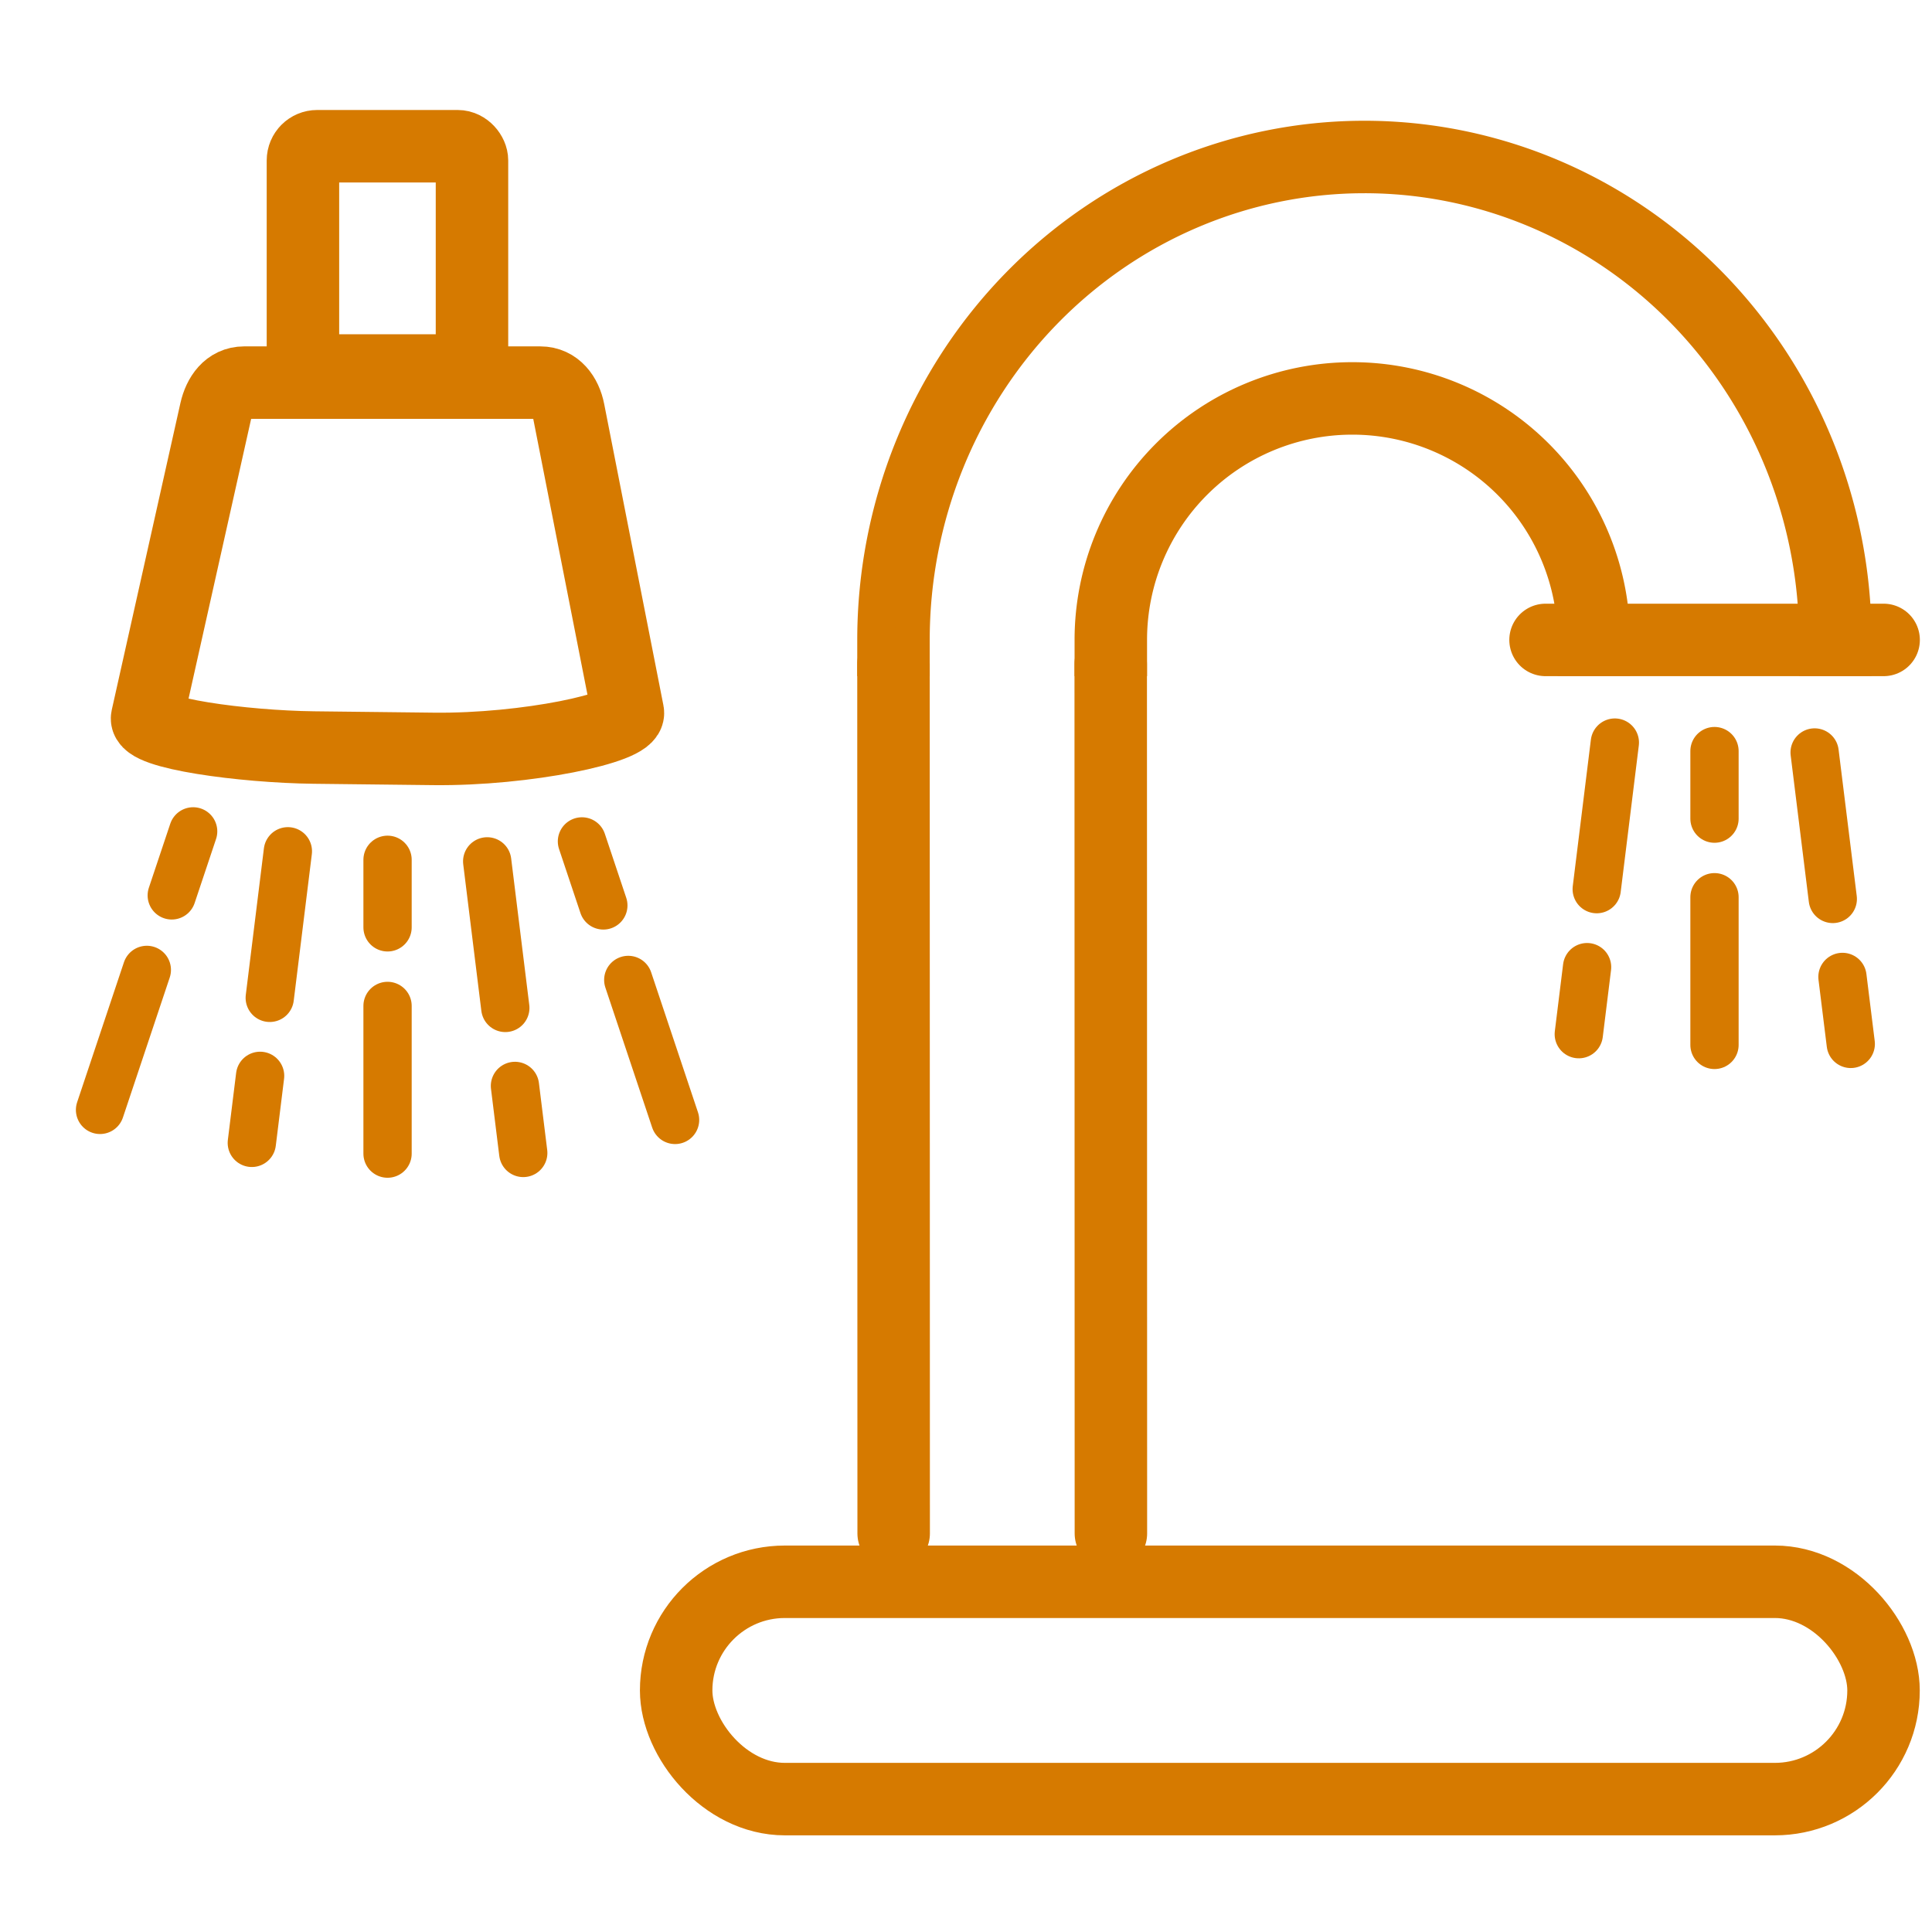 <?xml version="1.0" encoding="UTF-8" standalone="no"?>
<!-- Created with Inkscape (http://www.inkscape.org/) -->

<svg
   width="160"
   height="160"
   viewBox="0 0 21.167 21.167"
   version="1.1"
   id="svg2918"
   sodipodi:docname="bathroom_plumbing.svg"
   inkscape:version="1.2.2 (b0a84865, 2022-12-01)"
   xmlns:inkscape="http://www.inkscape.org/namespaces/inkscape"
   xmlns:sodipodi="http://sodipodi.sourceforge.net/DTD/sodipodi-0.dtd"
   xmlns="http://www.w3.org/2000/svg"
   xmlns:svg="http://www.w3.org/2000/svg">
  <sodipodi:namedview
     id="namedview5698"
     pagecolor="#ffffff"
     bordercolor="#666666"
     borderopacity="1.0"
     inkscape:showpageshadow="2"
     inkscape:pageopacity="0.0"
     inkscape:pagecheckerboard="0"
     inkscape:deskcolor="#d1d1d1"
     showgrid="true"
     inkscape:zoom="5.9"
     inkscape:cx="37.033898"
     inkscape:cy="75.254237"
     inkscape:window-width="2183"
     inkscape:window-height="1282"
     inkscape:window-x="0"
     inkscape:window-y="25"
     inkscape:window-maximized="0"
     inkscape:current-layer="svg2918">
    <inkscape:grid
       type="xygrid"
       id="grid522"
       spacingx="0.265"
       spacingy="0"
       snapvisiblegridlinesonly="false" />
  </sodipodi:namedview>
  <defs
     id="defs2915" />
  <path
     style="fill:none;stroke:#d67a00;stroke-width:0.794;stroke-linecap:square;stroke-linejoin:round;stroke-miterlimit:28;stroke-dasharray:none;paint-order:markers stroke fill"
     id="path464-6"
     sodipodi:type="arc"
     sodipodi:cx="14.94821"
     sodipodi:cy="7.0113578"
     sodipodi:rx="5.1593714"
     sodipodi:ry="5.2914119"
     sodipodi:start="3.1415927"
     sodipodi:end="0"
     sodipodi:arc-type="arc"
     d="M 9.789,7.011 A 5.159,5.291 0 0 1 14.948,1.72 5.159,5.291 0 0 1 20.108,7.011"
     sodipodi:open="true" />
  <path
     style="fill:none;stroke:#d67a00;stroke-width:0.794;stroke-linecap:square;stroke-linejoin:round;stroke-miterlimit:28;stroke-dasharray:none;paint-order:markers stroke fill"
     id="path464-5"
     sodipodi:type="arc"
     sodipodi:cx="14.815911"
     sodipodi:cy="7.0114555"
     sodipodi:rx="2.645838"
     sodipodi:ry="2.6459966"
     sodipodi:start="3.1415927"
     sodipodi:end="0"
     sodipodi:open="true"
     sodipodi:arc-type="arc"
     d="M 12.17,7.011 A 2.646,2.646 0 0 1 14.816,4.365 2.646,2.646 0 0 1 17.462,7.011" />
  <path
     style="fill:none;stroke:#d67a00;stroke-width:0.794;stroke-linecap:round;stroke-linejoin:miter;stroke-dasharray:none;stroke-opacity:1"
     d="m 16.933,7.011 h 3.704"
     id="path1155" />
  <path
     style="fill:none;stroke:#d67a00;stroke-width:0.794;stroke-linecap:round;stroke-linejoin:miter;stroke-dasharray:none;stroke-opacity:1"
     d="m 12.169,7.276 0.002,9.525"
     id="path1155-7" />
  <path
     style="fill:none;stroke:#d67a00;stroke-width:0.794;stroke-linecap:round;stroke-linejoin:miter;stroke-dasharray:none;stroke-opacity:1"
     d="m 9.789,7.276 0.002,9.525"
     id="path1155-7-1" />
  <g
     id="g4441"
     transform="translate(3.703,0.661)">
    <g
       id="g14150"
       transform="matrix(1,0,0,-1,8.298,19.956)">
      <path
         style="fill:none;stroke:#d67a00;stroke-width:0.529;stroke-linecap:round;stroke-linejoin:miter;stroke-dasharray:none;stroke-opacity:1"
         d="M 6.783,9.169 V 10.787"
         id="path8403-1-5" />
      <path
         style="fill:none;stroke:#d67a00;stroke-width:0.529;stroke-linecap:round;stroke-linejoin:miter;stroke-dasharray:none;stroke-opacity:1"
         d="m 6.783,11.648 v 0.74"
         id="path8403-1-5-8" />
    </g>
    <g
       id="g14150-9"
       transform="rotate(7.049,24.14,66.822)">
      <path
         style="fill:none;stroke:#d67a00;stroke-width:0.529;stroke-linecap:round;stroke-linejoin:miter;stroke-dasharray:none;stroke-opacity:1"
         d="M 6.783,9.169 V 10.787"
         id="path8403-1-5-7" />
      <path
         style="fill:none;stroke:#d67a00;stroke-width:0.529;stroke-linecap:round;stroke-linejoin:miter;stroke-dasharray:none;stroke-opacity:1"
         d="m 6.783,11.648 v 0.74"
         id="path8403-1-5-8-5" />
    </g>
    <g
       id="g14150-9-9"
       transform="matrix(-0.992,0.123,0.123,0.992,21.779,-2.347)">
      <path
         style="fill:none;stroke:#d67a00;stroke-width:0.529;stroke-linecap:round;stroke-linejoin:miter;stroke-dasharray:none;stroke-opacity:1"
         d="M 6.783,9.169 V 10.787"
         id="path8403-1-5-7-4" />
      <path
         style="fill:none;stroke:#d67a00;stroke-width:0.529;stroke-linecap:round;stroke-linejoin:miter;stroke-dasharray:none;stroke-opacity:1"
         d="m 6.783,11.648 v 0.74"
         id="path8403-1-5-8-5-4" />
    </g>
  </g>
  <rect
     style="fill:none;stroke:#d67a00;stroke-width:0.794;stroke-linecap:square;stroke-linejoin:round;stroke-miterlimit:28;stroke-dasharray:none;stroke-opacity:1;paint-order:markers stroke fill"
     id="rect4495"
     width="13.228"
     height="2.381"
     x="7.408"
     y="17.33"
     ry="1.191" />
  <rect
     style="fill:none;fill-opacity:1;stroke:#d67a00;stroke-width:0.794;stroke-linecap:round;stroke-linejoin:round;stroke-miterlimit:2;stroke-dasharray:none;stroke-opacity:1;paint-order:markers stroke fill"
     id="rect989-7-2-3-7-4-0"
     width="1.852"
     height="2.457"
     x="3.319"
     y="1.602"
     ry="0.156" />
  <path
     id="rect5373"
     style="fill:none;stroke:#d67a00;stroke-width:0.794;stroke-linecap:round;stroke-linejoin:round;stroke-miterlimit:28;stroke-dasharray:none;paint-order:markers stroke fill"
     d="m 2.674,4.192 h 3.246 c 0.172,0 0.277,0.142 0.31,0.311 L 6.879,7.805 C 6.912,7.974 5.759,8.216 4.754,8.205 L 3.441,8.19 C 2.661,8.181 1.574,8.033 1.612,7.864 L 2.364,4.503 C 2.402,4.335 2.502,4.192 2.674,4.192 Z" />
  <g
     id="g14285"
     transform="translate(-2.537,0.251)">
    <g
       id="g14150-0"
       transform="matrix(1,0,0,-1,0,21.557)">
      <path
         style="fill:none;stroke:#d67a00;stroke-width:0.529;stroke-linecap:round;stroke-linejoin:miter;stroke-dasharray:none;stroke-opacity:1"
         d="M 6.783,9.169 V 10.787"
         id="path8403-1-5-9" />
      <path
         style="fill:none;stroke:#d67a00;stroke-width:0.529;stroke-linecap:round;stroke-linejoin:miter;stroke-dasharray:none;stroke-opacity:1"
         d="m 6.783,11.648 v 0.74"
         id="path8403-1-5-8-3" />
    </g>
    <g
       id="g14266"
       transform="translate(0.067)">
      <g
         id="g14150-9-0"
         transform="rotate(7.049,6.961,-0.287)">
        <path
           style="fill:none;stroke:#d67a00;stroke-width:0.529;stroke-linecap:round;stroke-linejoin:miter;stroke-dasharray:none;stroke-opacity:1"
           d="M 6.783,9.169 V 10.787"
           id="path8403-1-5-7-0" />
        <path
           style="fill:none;stroke:#d67a00;stroke-width:0.529;stroke-linecap:round;stroke-linejoin:miter;stroke-dasharray:none;stroke-opacity:1"
           d="m 6.783,11.648 v 0.74"
           id="path8403-1-5-8-5-3" />
      </g>
      <g
         id="g14150-5"
         transform="matrix(0.948,0.317,0.317,-0.948,-5.771,18.451)">
        <path
           style="fill:none;stroke:#d67a00;stroke-width:0.529;stroke-linecap:round;stroke-linejoin:miter;stroke-dasharray:none;stroke-opacity:1"
           d="M 6.783,9.169 V 10.787"
           id="path8403-1-5-2" />
        <path
           style="fill:none;stroke:#d67a00;stroke-width:0.529;stroke-linecap:round;stroke-linejoin:miter;stroke-dasharray:none;stroke-opacity:1"
           d="m 6.783,11.648 v 0.74"
           id="path8403-1-5-8-4" />
      </g>
      <g
         id="g14251"
         transform="matrix(-1,0,0,1,14.53,1.054)">
        <g
           id="g14150-9-9-0"
           transform="rotate(7.049,15.17,8.158)">
          <path
             style="fill:none;stroke:#d67a00;stroke-width:0.529;stroke-linecap:round;stroke-linejoin:miter;stroke-dasharray:none;stroke-opacity:1"
             d="M 6.783,9.169 V 10.787"
             id="path8403-1-5-7-4-1" />
          <path
             style="fill:none;stroke:#d67a00;stroke-width:0.529;stroke-linecap:round;stroke-linejoin:miter;stroke-dasharray:none;stroke-opacity:1"
             d="m 6.783,11.648 v 0.74"
             id="path8403-1-5-8-5-4-9" />
        </g>
        <g
           id="g14150-5-7"
           transform="matrix(0.948,0.317,0.317,-0.948,-4.673,17.507)">
          <path
             style="fill:none;stroke:#d67a00;stroke-width:0.529;stroke-linecap:round;stroke-linejoin:miter;stroke-dasharray:none;stroke-opacity:1"
             d="M 6.783,9.169 V 10.787"
             id="path8403-1-5-2-9" />
          <path
             style="fill:none;stroke:#d67a00;stroke-width:0.529;stroke-linecap:round;stroke-linejoin:miter;stroke-dasharray:none;stroke-opacity:1"
             d="m 6.783,11.648 v 0.74"
             id="path8403-1-5-8-4-5" />
        </g>
      </g>
    </g>
  </g>
</svg>
